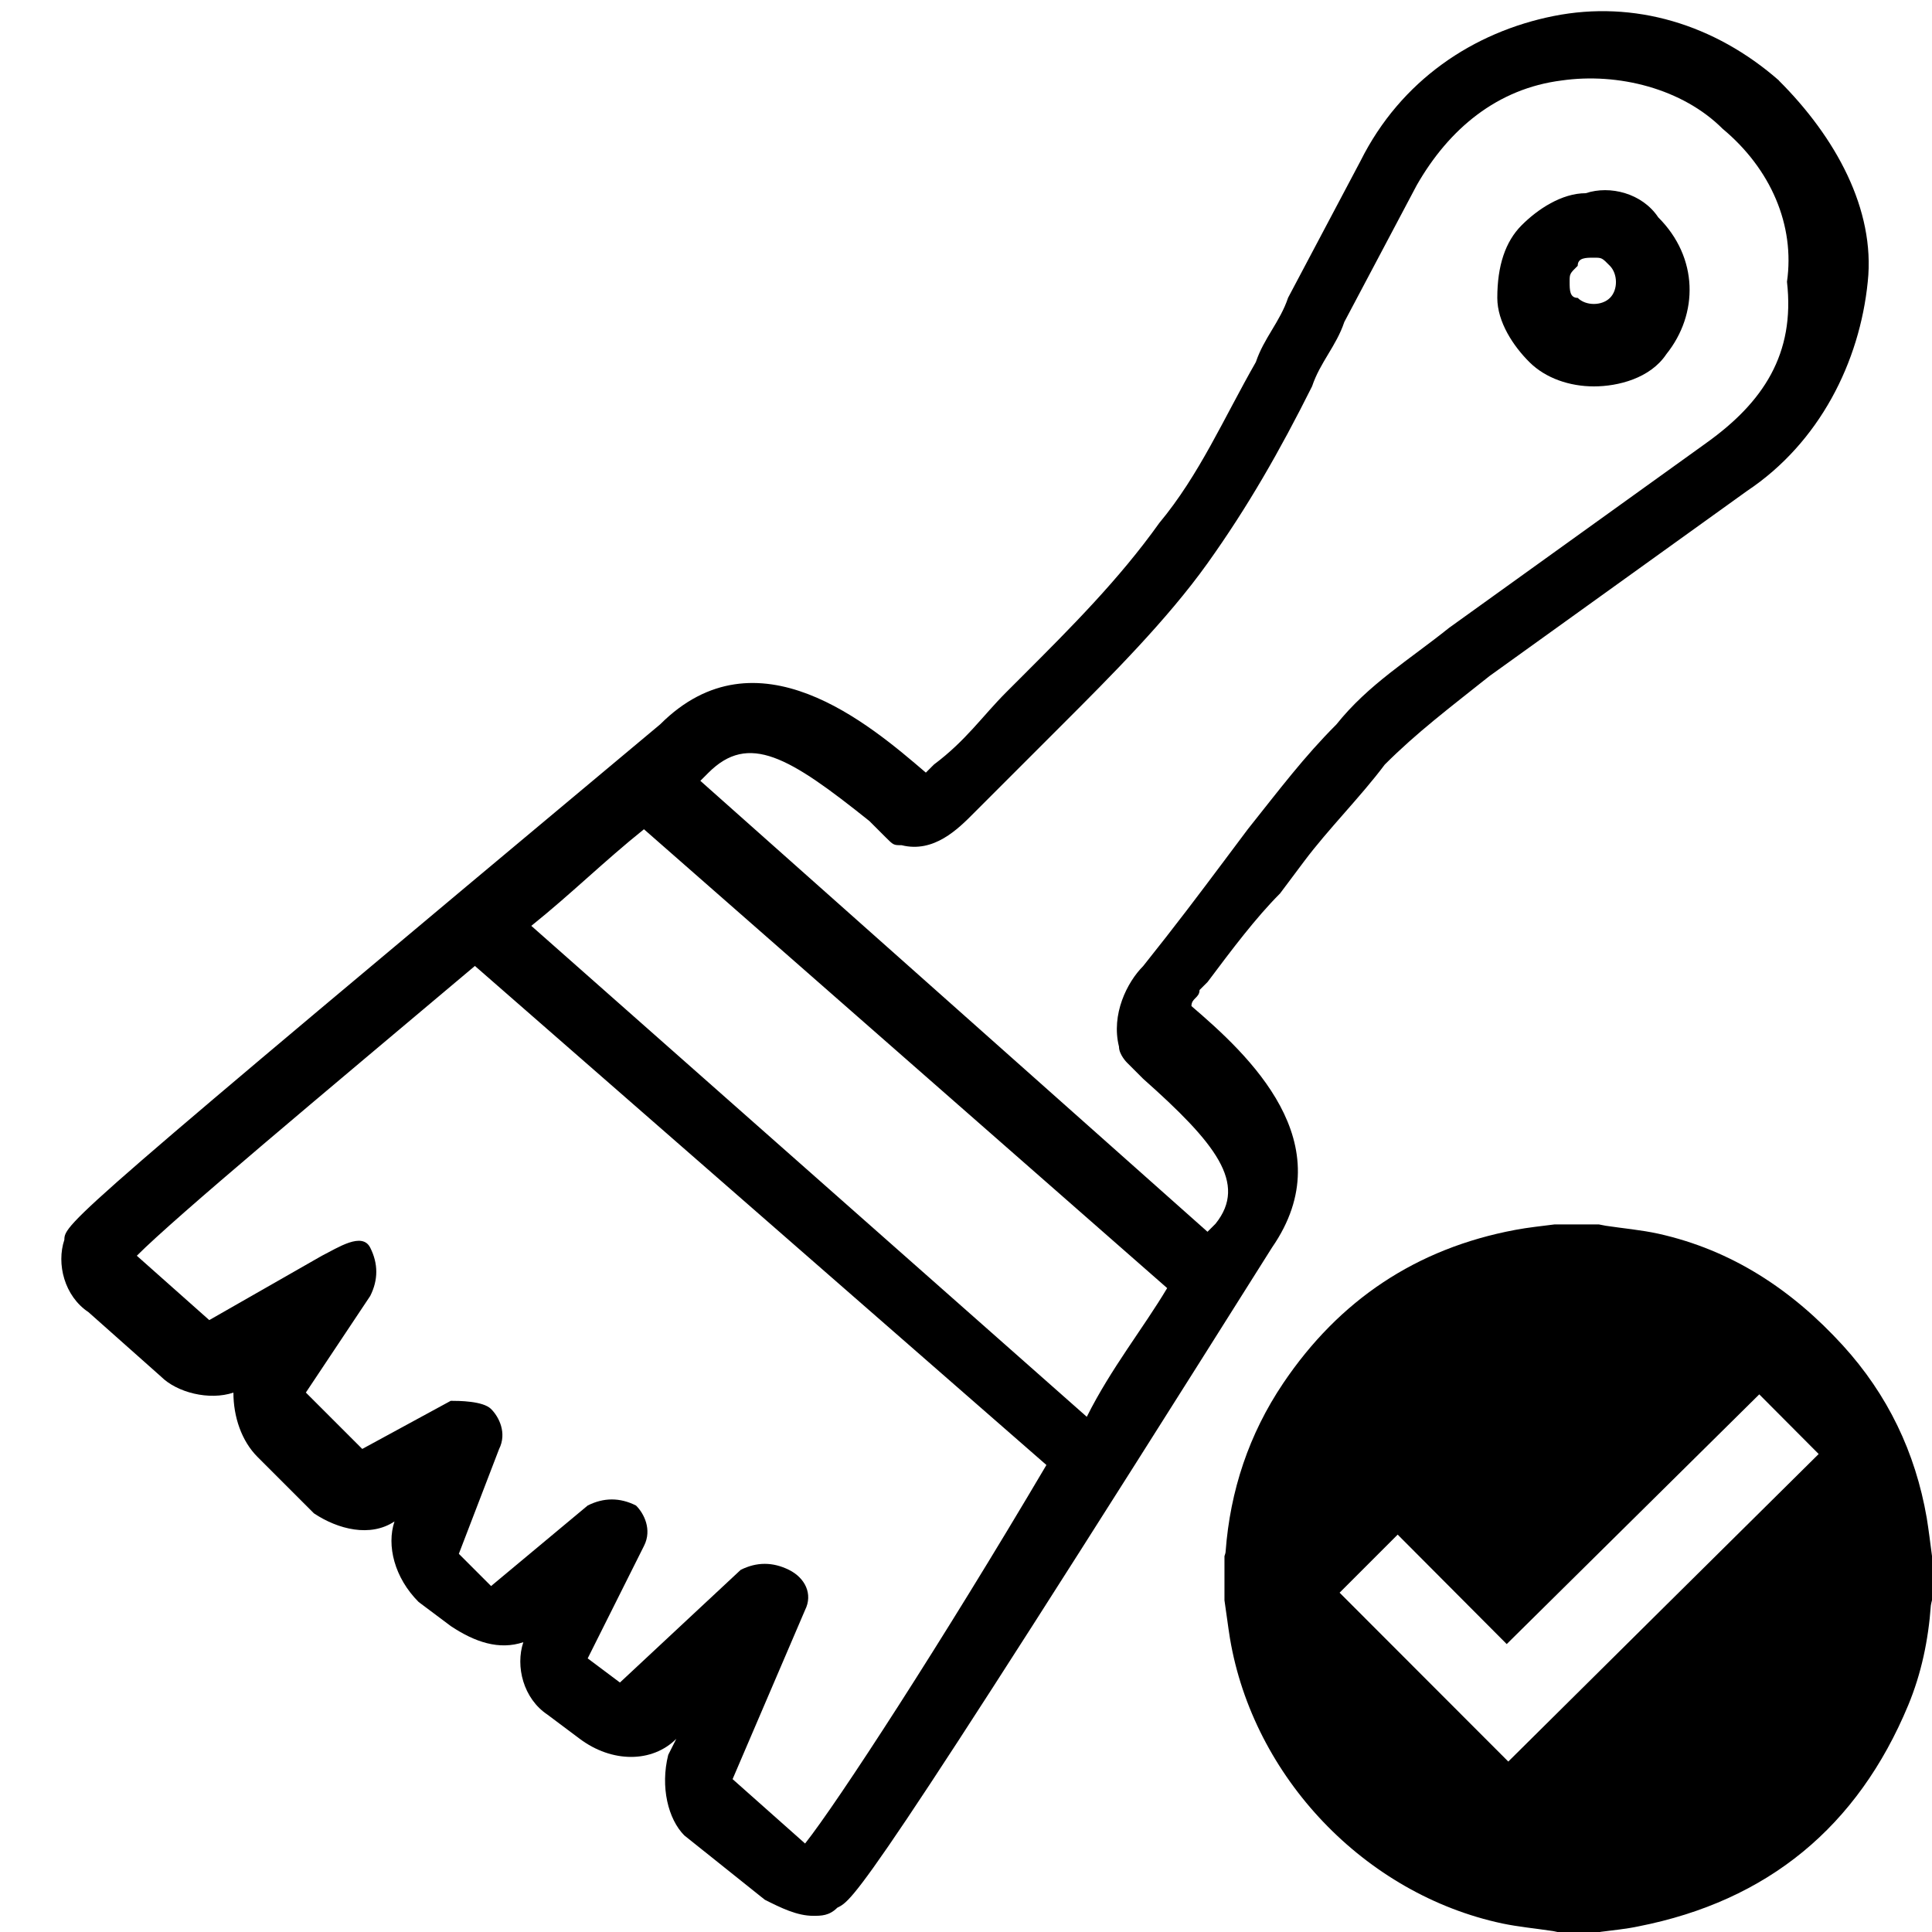 <svg version="1.1" xmlns="http://www.w3.org/2000/svg" width="32" height="32" viewBox="0 0 32 32">
<title>apply_theme</title>
<path d="M26.266 3.2c-0.4 0-0.8 0.266-1.066 0.534s-0.4 0.666-0.4 1.2c0 0.4 0.266 0.8 0.534 1.066s0.666 0.4 1.066 0.4 0.934-0.134 1.2-0.534c0.534-0.666 0.534-1.6-0.134-2.266-0.266-0.4-0.8-0.534-1.2-0.4zM26.666 4.934c-0.134 0.134-0.4 0.134-0.534 0-0.134 0-0.134-0.134-0.134-0.266s0-0.134 0.134-0.266v0c0-0.134 0.134-0.134 0.266-0.134v0c0.134 0 0.134 0 0.266 0.134s0.137 0.397 0.003 0.531v0z"></path>
<path d="M29.466 1.334c-1.066-0.934-2.4-1.334-3.731-1.069s-2.534 1.066-3.2 2.4l-1.2 2.266c-0.134 0.4-0.4 0.666-0.534 1.066-0.534 0.934-0.934 1.866-1.6 2.666-0.666 0.934-1.466 1.734-2.266 2.534l-0.266 0.266c-0.4 0.4-0.666 0.8-1.2 1.2l-0.134 0.134c-0.934-0.8-2.8-2.4-4.4-0.8v0c-9.734 8.138-9.869 8.269-9.869 8.537-0.134 0.4 0 0.934 0.4 1.2l1.2 1.066c0.266 0.266 0.8 0.4 1.2 0.266 0 0.4 0.134 0.8 0.4 1.066l0.934 0.934c0.4 0.266 0.934 0.4 1.334 0.134-0.134 0.4 0 0.934 0.4 1.334l0.534 0.4c0.4 0.266 0.8 0.4 1.2 0.266-0.134 0.4 0 0.934 0.4 1.2l0.534 0.4c0.534 0.4 1.2 0.4 1.6 0v0l-0.134 0.266c-0.134 0.534 0 1.066 0.266 1.334l1.334 1.066c0.266 0.134 0.534 0.266 0.8 0.266 0.134 0 0.266 0 0.4-0.134 0.266-0.134 0.4-0.134 7.2-10.934v0c1.2-1.734-0.4-3.2-1.334-4 0-0.134 0.134-0.134 0.134-0.266l0.134-0.134c0.4-0.534 0.8-1.066 1.2-1.466l0.4-0.534c0.4-0.534 0.934-1.066 1.334-1.6 0.534-0.534 1.066-0.934 1.734-1.466l4.266-3.066c1.2-0.8 1.866-2.134 2-3.466 0.128-1.2-0.538-2.4-1.472-3.331v0zM18 23.466l-9.2-8.131c0.666-0.534 1.2-1.066 1.866-1.6l8.666 7.6c-0.397 0.666-0.931 1.331-1.331 2.131v0zM13.334 30.534l-1.2-1.066 1.2-2.8c0.134-0.266 0-0.534-0.266-0.666s-0.534-0.134-0.8 0l-2 1.866-0.534-0.4 0.934-1.866c0.134-0.266 0-0.534-0.134-0.666-0.266-0.134-0.534-0.134-0.8 0l-1.6 1.334-0.534-0.534 0.666-1.734c0.134-0.266 0-0.534-0.134-0.666s-0.534-0.134-0.666-0.134l-1.466 0.797-0.934-0.934 1.066-1.6c0.134-0.266 0.134-0.534 0-0.8s-0.534 0-0.8 0.134l-1.866 1.066-1.2-1.066c0.666-0.666 3.066-2.666 5.6-4.8l9.466 8.266c-1.731 2.934-3.466 5.6-3.997 6.269v0zM28.266 7.334l-4.266 3.066c-0.666 0.534-1.334 0.934-1.866 1.6-0.534 0.534-0.934 1.066-1.466 1.734l-0.4 0.534c-0.4 0.534-0.8 1.066-1.334 1.734-0.266 0.266-0.534 0.8-0.4 1.334 0 0.134 0.134 0.266 0.134 0.266l0.266 0.266c1.2 1.066 1.734 1.734 1.2 2.4v0 0l-0.134 0.134-8.4-7.469 0.134-0.134c0.666-0.666 1.334-0.266 2.666 0.8l0.266 0.266c0.134 0.134 0.134 0.134 0.266 0.134 0.534 0.134 0.934-0.266 1.2-0.534 0.4-0.4 0.8-0.8 1.2-1.2l0.266-0.266c0.8-0.8 1.734-1.734 2.4-2.666s1.2-1.866 1.734-2.934c0.134-0.4 0.4-0.666 0.534-1.066l1.2-2.266c0.534-0.934 1.334-1.6 2.4-1.734 0.934-0.134 2 0.134 2.666 0.8 0.8 0.666 1.2 1.6 1.066 2.534 0.137 1.197-0.397 1.997-1.331 2.666v0z"></path>
<path d="M26.506 32c-0.238 0-0.472 0-0.709 0-0.034-0.006-0.066-0.016-0.1-0.019-0.272-0.041-0.544-0.066-0.813-0.122-2.275-0.484-4.125-2.422-4.512-4.722-0.034-0.209-0.059-0.422-0.091-0.631 0-0.244 0-0.488 0-0.731 0.006-0.025 0.019-0.050 0.019-0.075 0.075-1.012 0.387-1.947 0.953-2.788 0.928-1.378 2.206-2.234 3.844-2.541 0.216-0.041 0.438-0.063 0.653-0.091 0.244 0 0.488 0 0.731 0 0.038 0.006 0.075 0.016 0.113 0.022 0.291 0.044 0.584 0.069 0.869 0.131 1.228 0.272 2.222 0.934 3.059 1.85 0.744 0.816 1.203 1.772 1.391 2.859 0.034 0.209 0.059 0.422 0.087 0.631 0 0.244 0 0.488 0 0.731-0.006 0.028-0.016 0.059-0.019 0.087-0.041 0.569-0.156 1.125-0.375 1.653-0.837 2.012-2.325 3.241-4.469 3.663-0.206 0.044-0.419 0.063-0.631 0.091zM29.137 23.097c-1.391 1.375-2.778 2.747-4.181 4.134-0.613-0.616-1.216-1.219-1.806-1.813-0.322 0.322-0.647 0.647-0.962 0.962 0.922 0.925 1.856 1.856 2.794 2.797 1.709-1.697 3.428-3.397 5.141-5.094-0.334-0.334-0.653-0.656-0.984-0.988z"></path>
</svg>
